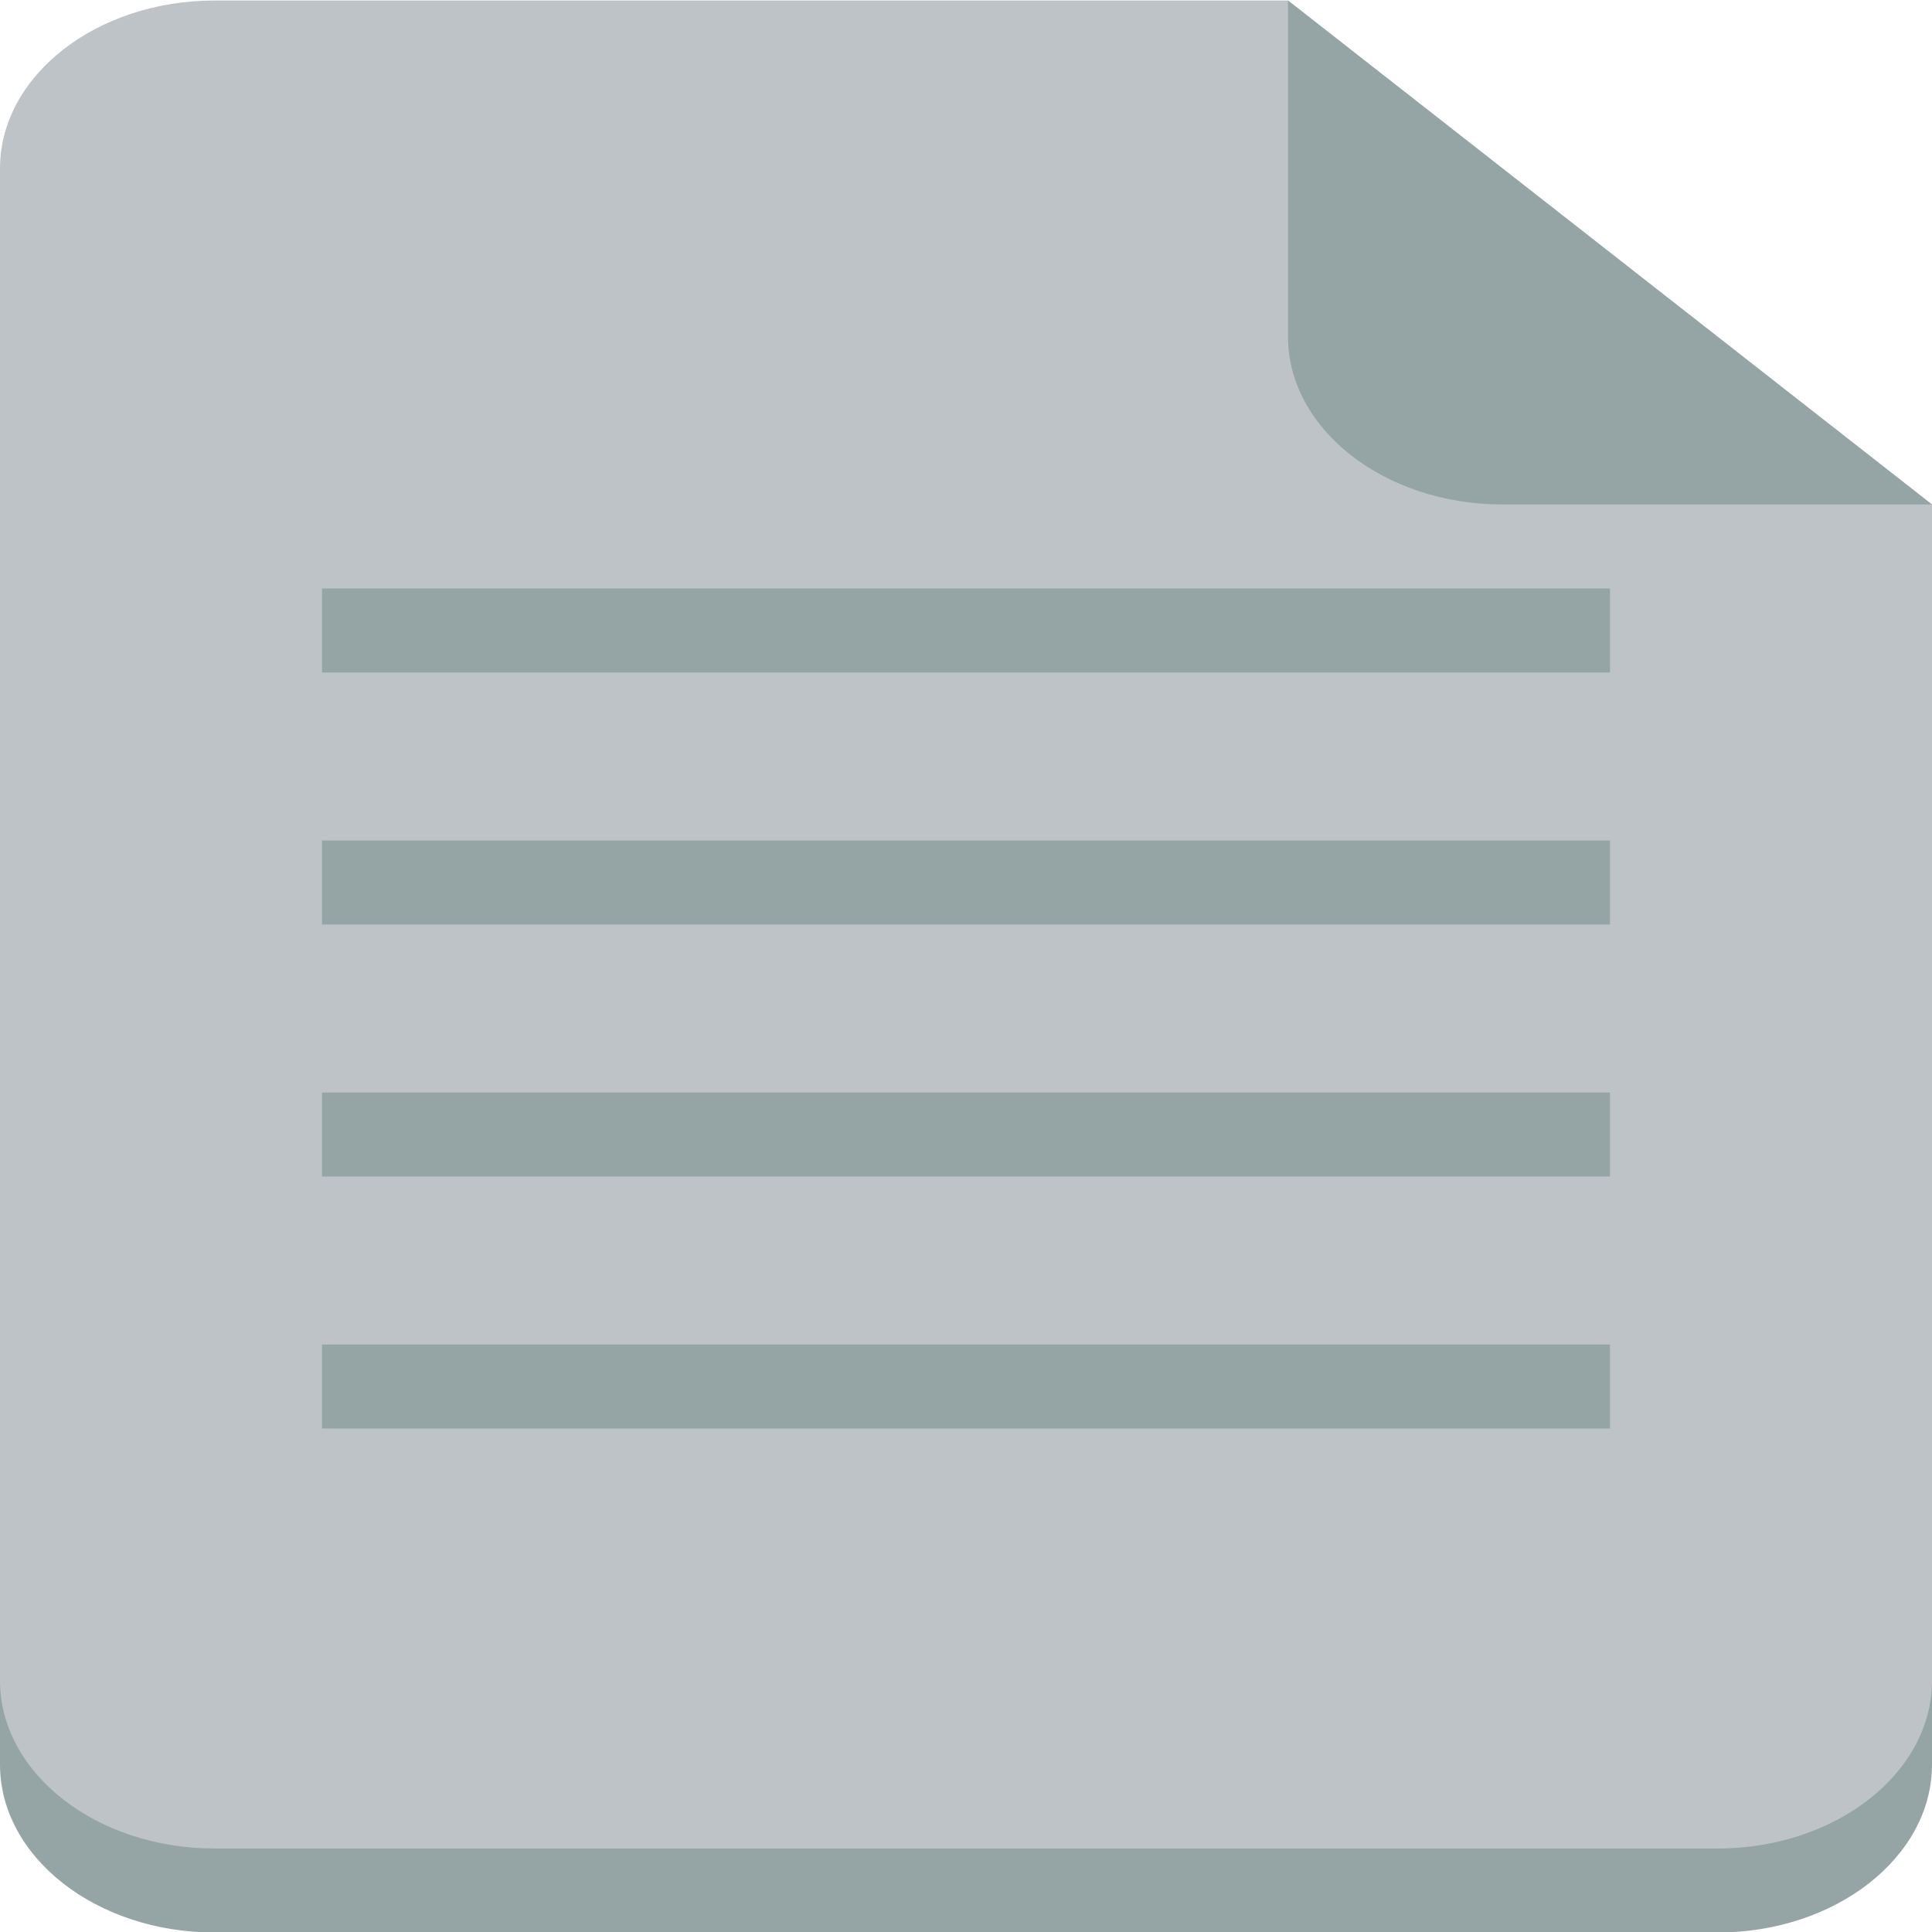 <?xml version="1.0" encoding="UTF-8" standalone="no"?>
<svg
   xmlns:dc="http://purl.org/dc/elements/1.1/"
   xmlns:cc="http://creativecommons.org/ns#"
   xmlns:rdf="http://www.w3.org/1999/02/22-rdf-syntax-ns#"
   xmlns:svg="http://www.w3.org/2000/svg"
   xmlns="http://www.w3.org/2000/svg"
   xmlns:sodipodi="http://sodipodi.sourceforge.net/DTD/sodipodi-0.dtd"
   xmlns:inkscape="http://www.inkscape.org/namespaces/inkscape"
   height="1024"
   width="1024"
   version="1.1"
   id="svg12"
   sodipodi:docname="18238207151557740346.svg"
   inkscape:version="0.92.5 (2060ec1f9f, 2020-04-08)">
  <defs
     id="defs16" />
  <sodipodi:namedview
     pagecolor="#ffffff"
     bordercolor="#666666"
     borderopacity="1"
     objecttolerance="10"
     gridtolerance="10"
     guidetolerance="10"
     inkscape:pageopacity="0"
     inkscape:pageshadow="2"
     inkscape:window-width="902"
     inkscape:window-height="480"
     id="namedview14"
     showgrid="false"
     inkscape:zoom="0.21728802"
     inkscape:cx="-79.180266"
     inkscape:cy="316.14962"
     inkscape:window-x="321"
     inkscape:window-y="73"
     inkscape:window-maximized="0"
     inkscape:current-layer="svg12" />
  <g
     transform="matrix(56.889,0,0,44.522,-170.667,-45830.678)"
     id="g10">
    <path
       d="m 5,1030.4 c -1.105,0 -2,0.9 -2,2 v 8 4 6 c 0,1.1 0.895,2 2,2 h 14 c 1.105,0 2,-0.9 2,-2 v -6 -4 -4 l -6,-6 z"
       id="path2"
       inkscape:connector-curvature="0"
       style="fill:#95a5a6" />
    <path
       d="m 5,1029.4 c -1.105,0 -2,0.9 -2,2 v 8 4 6 c 0,1.1 0.895,2 2,2 h 14 c 1.105,0 2,-0.9 2,-2 v -6 -4 -4 l -6,-6 z"
       id="path4"
       inkscape:connector-curvature="0"
       style="fill:#bdc3c7" />
    <path
       d="m 21,1035.4 -6,-6 v 4 c 0,1.1 0.895,2 2,2 z"
       id="path6"
       inkscape:connector-curvature="0"
       style="fill:#95a5a6" />
    <path
       d="M 6,8 V 9 H 18 V 8 Z m 0,3 v 1 h 12 v -1 z m 0,3 v 1 h 12 v -1 z m 0,3 v 1 h 12 v -1 z"
       transform="translate(0,1028.4)"
       id="path8"
       inkscape:connector-curvature="0"
       style="fill:#95a5a6" />
  </g>
</svg>
